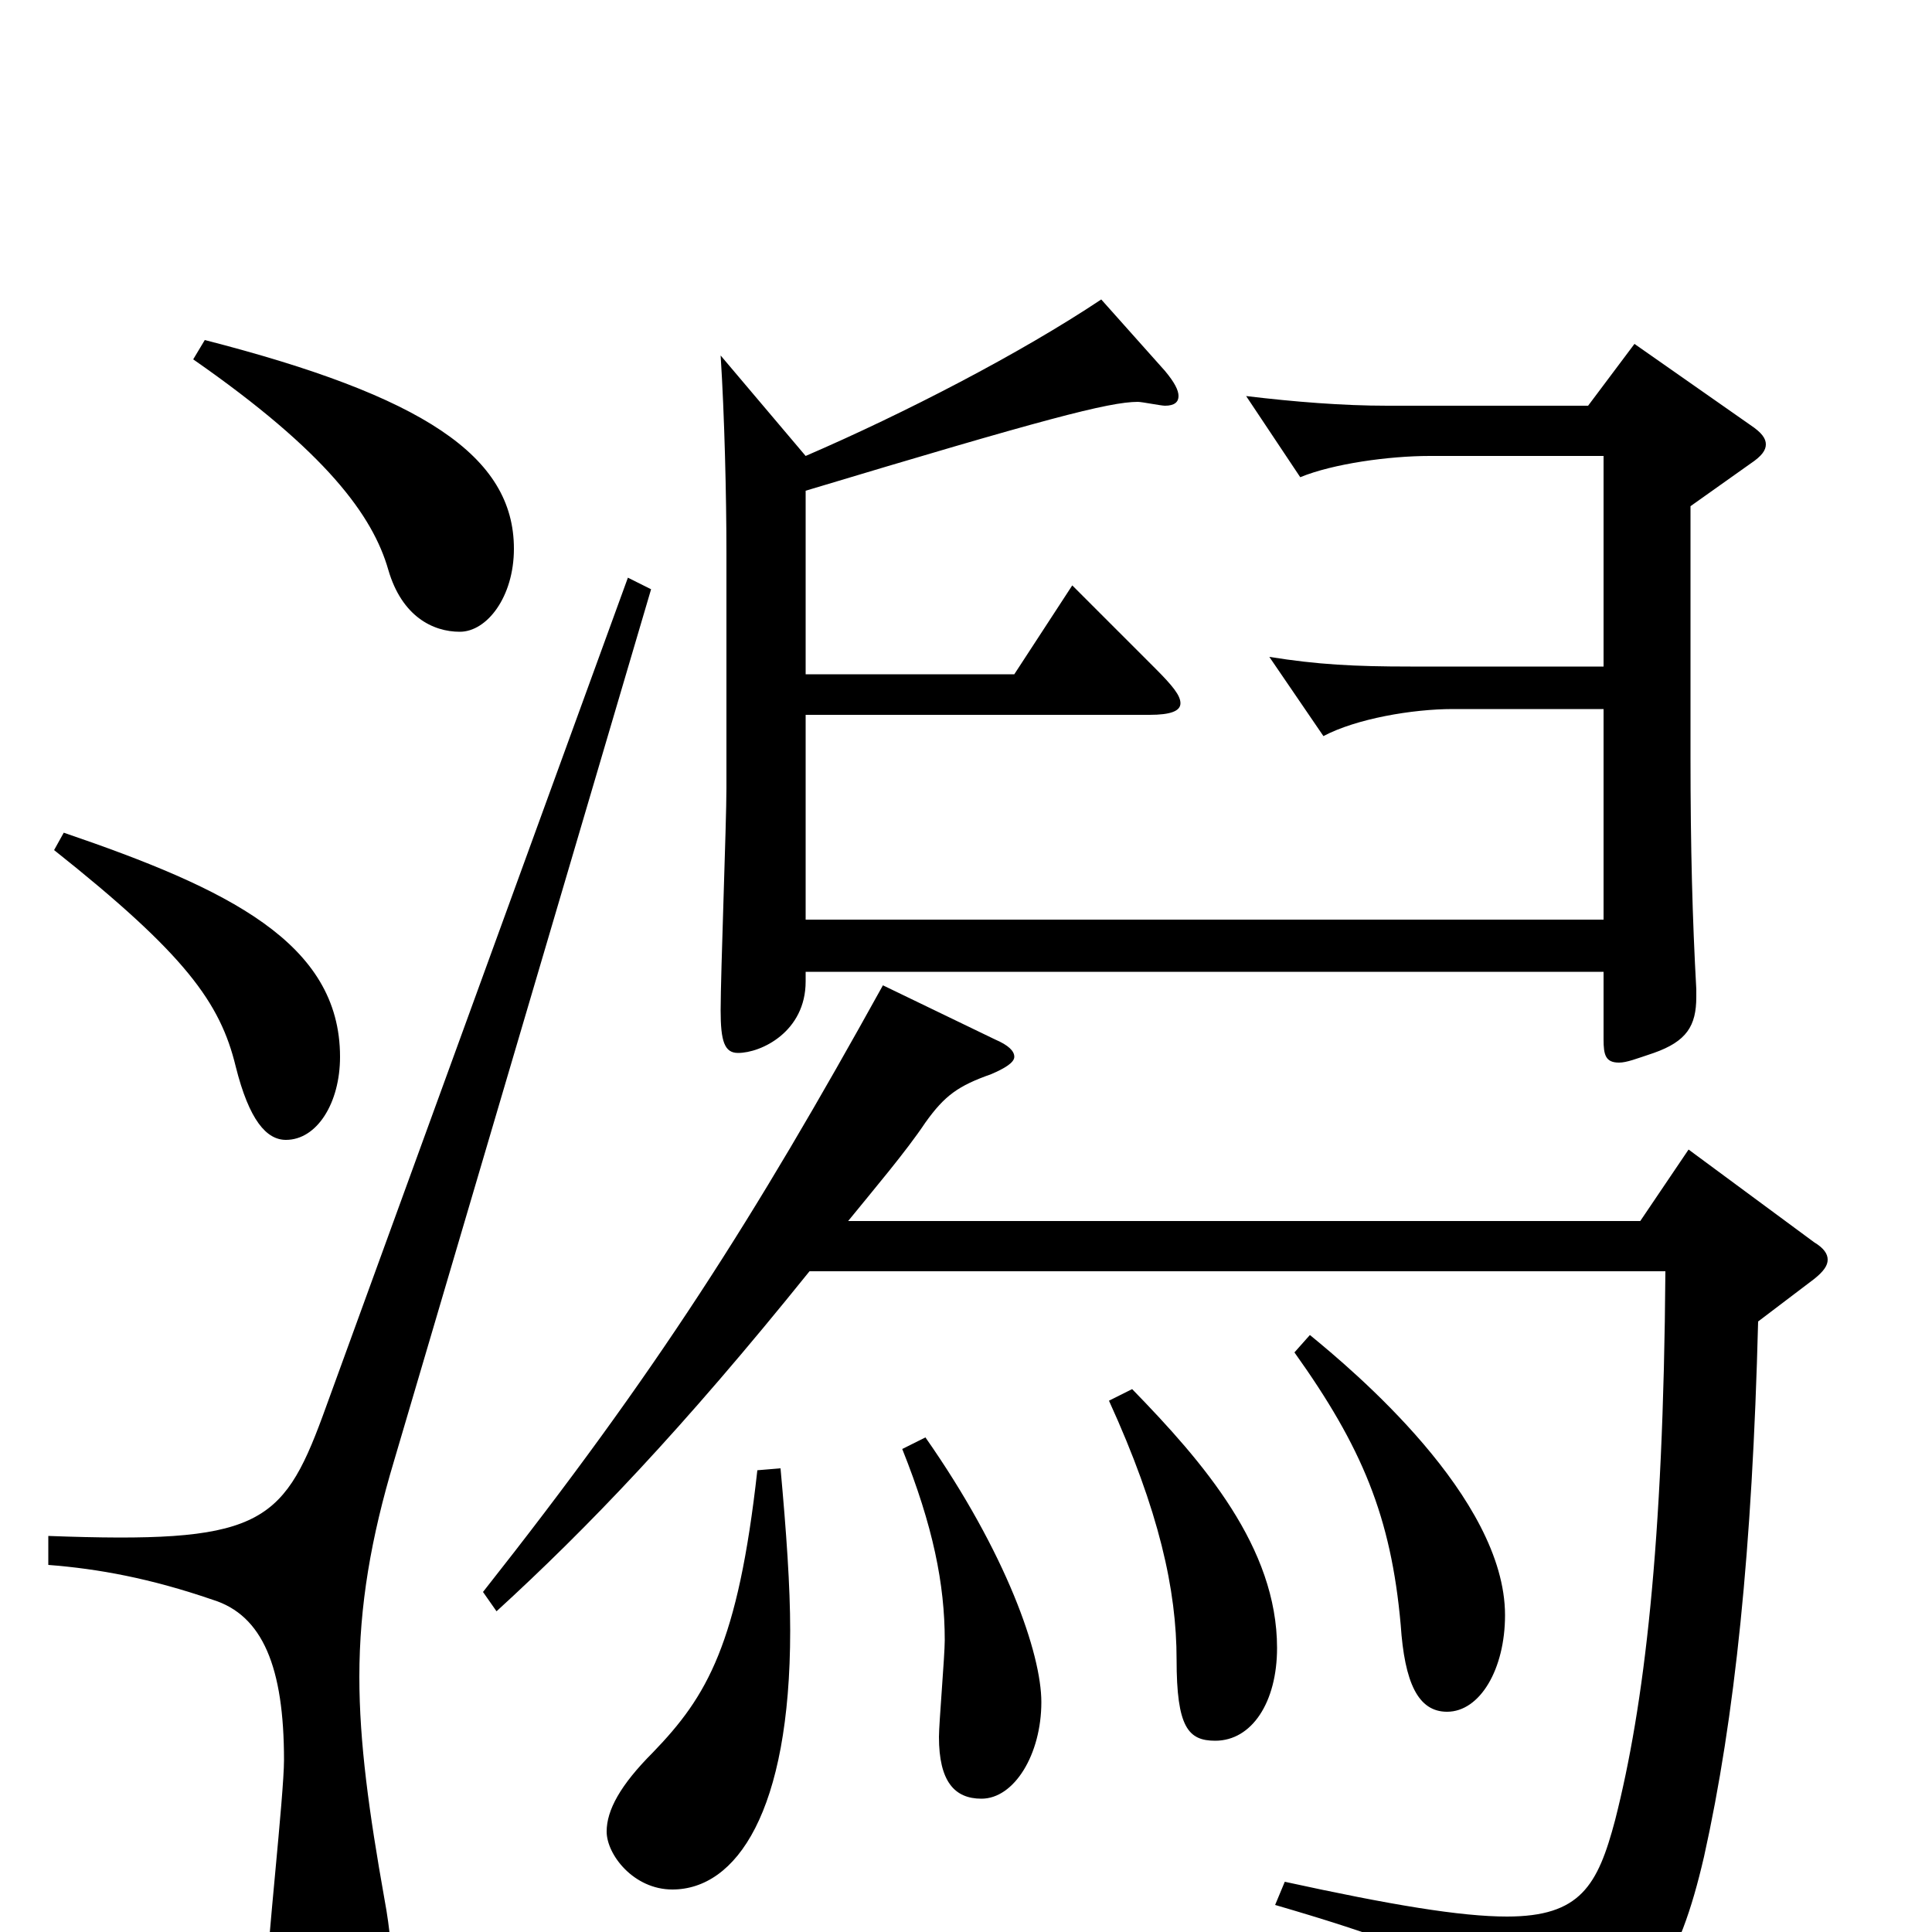 <svg xmlns="http://www.w3.org/2000/svg" viewBox="0 -1000 1000 1000">
	<path fill="#000000" d="M574 -275C600 -218 609 -177 609 -141C609 -106 615 -99 629 -99C648 -99 661 -119 661 -147C661 -199 623 -243 586 -281ZM670 -300C705 -251 720 -215 725 -159C727 -129 734 -114 749 -114C766 -114 779 -136 779 -164C779 -225 700 -291 678 -309ZM325 -701L167 -267C146 -210 133 -201 25 -205V-190C51 -188 78 -183 110 -172C136 -164 147 -137 147 -89C147 -71 138 9 138 25C138 63 150 76 167 76C190 76 203 60 203 24C203 13 202 -1 199 -17C191 -62 186 -98 186 -132C186 -169 192 -204 204 -244L337 -695ZM28 -560C96 -506 114 -481 122 -448C129 -420 138 -410 148 -410C164 -410 176 -429 176 -453C176 -512 118 -540 33 -569ZM100 -814C169 -766 193 -733 201 -705C208 -681 224 -673 238 -673C252 -673 266 -691 266 -716C266 -764 219 -795 106 -824ZM392 -239C382 -149 366 -122 338 -93C321 -76 314 -63 314 -52C314 -40 328 -22 348 -22C381 -22 409 -62 409 -156C409 -179 407 -207 404 -240ZM467 -250C483 -210 489 -180 489 -151C489 -143 486 -108 486 -101C486 -78 494 -69 508 -69C525 -69 539 -92 539 -119C539 -144 521 -196 479 -256ZM862 -342C861 -200 851 -117 836 -58C827 -24 818 -8 780 -8C756 -8 720 -14 665 -26L660 -14C763 16 775 29 778 64C779 71 783 75 790 75C793 75 797 74 801 72C853 44 869 17 882 -39C898 -111 907 -198 910 -316L939 -338C944 -342 946 -345 946 -348C946 -351 944 -354 939 -357L874 -405L849 -368H439C452 -384 469 -404 479 -419C489 -433 496 -438 513 -444C520 -447 525 -450 525 -453C525 -456 522 -459 515 -462L457 -490C390 -369 340 -290 250 -176L257 -166C304 -209 353 -260 419 -342ZM373 -816C375 -785 376 -743 376 -714V-592C376 -574 373 -496 373 -477C373 -461 375 -455 382 -455C394 -455 417 -466 417 -492V-497H830V-462C830 -454 831 -450 838 -450C842 -450 847 -452 856 -455C873 -461 878 -469 878 -484V-488C876 -524 875 -561 875 -608V-738L906 -760C912 -764 914 -767 914 -770C914 -773 912 -776 906 -780L846 -822L822 -790H718C695 -790 670 -792 645 -795L673 -753C690 -760 719 -764 740 -764H830V-655H730C701 -655 682 -656 657 -660L685 -619C702 -628 731 -633 752 -633H830V-524H417V-630H595C606 -630 611 -632 611 -636C611 -640 607 -645 598 -654L555 -697L525 -651H417V-746C540 -783 574 -792 589 -792C591 -792 601 -790 603 -790C608 -790 610 -792 610 -795C610 -798 608 -802 603 -808L570 -845C528 -817 468 -786 417 -764Z"/>
</svg>